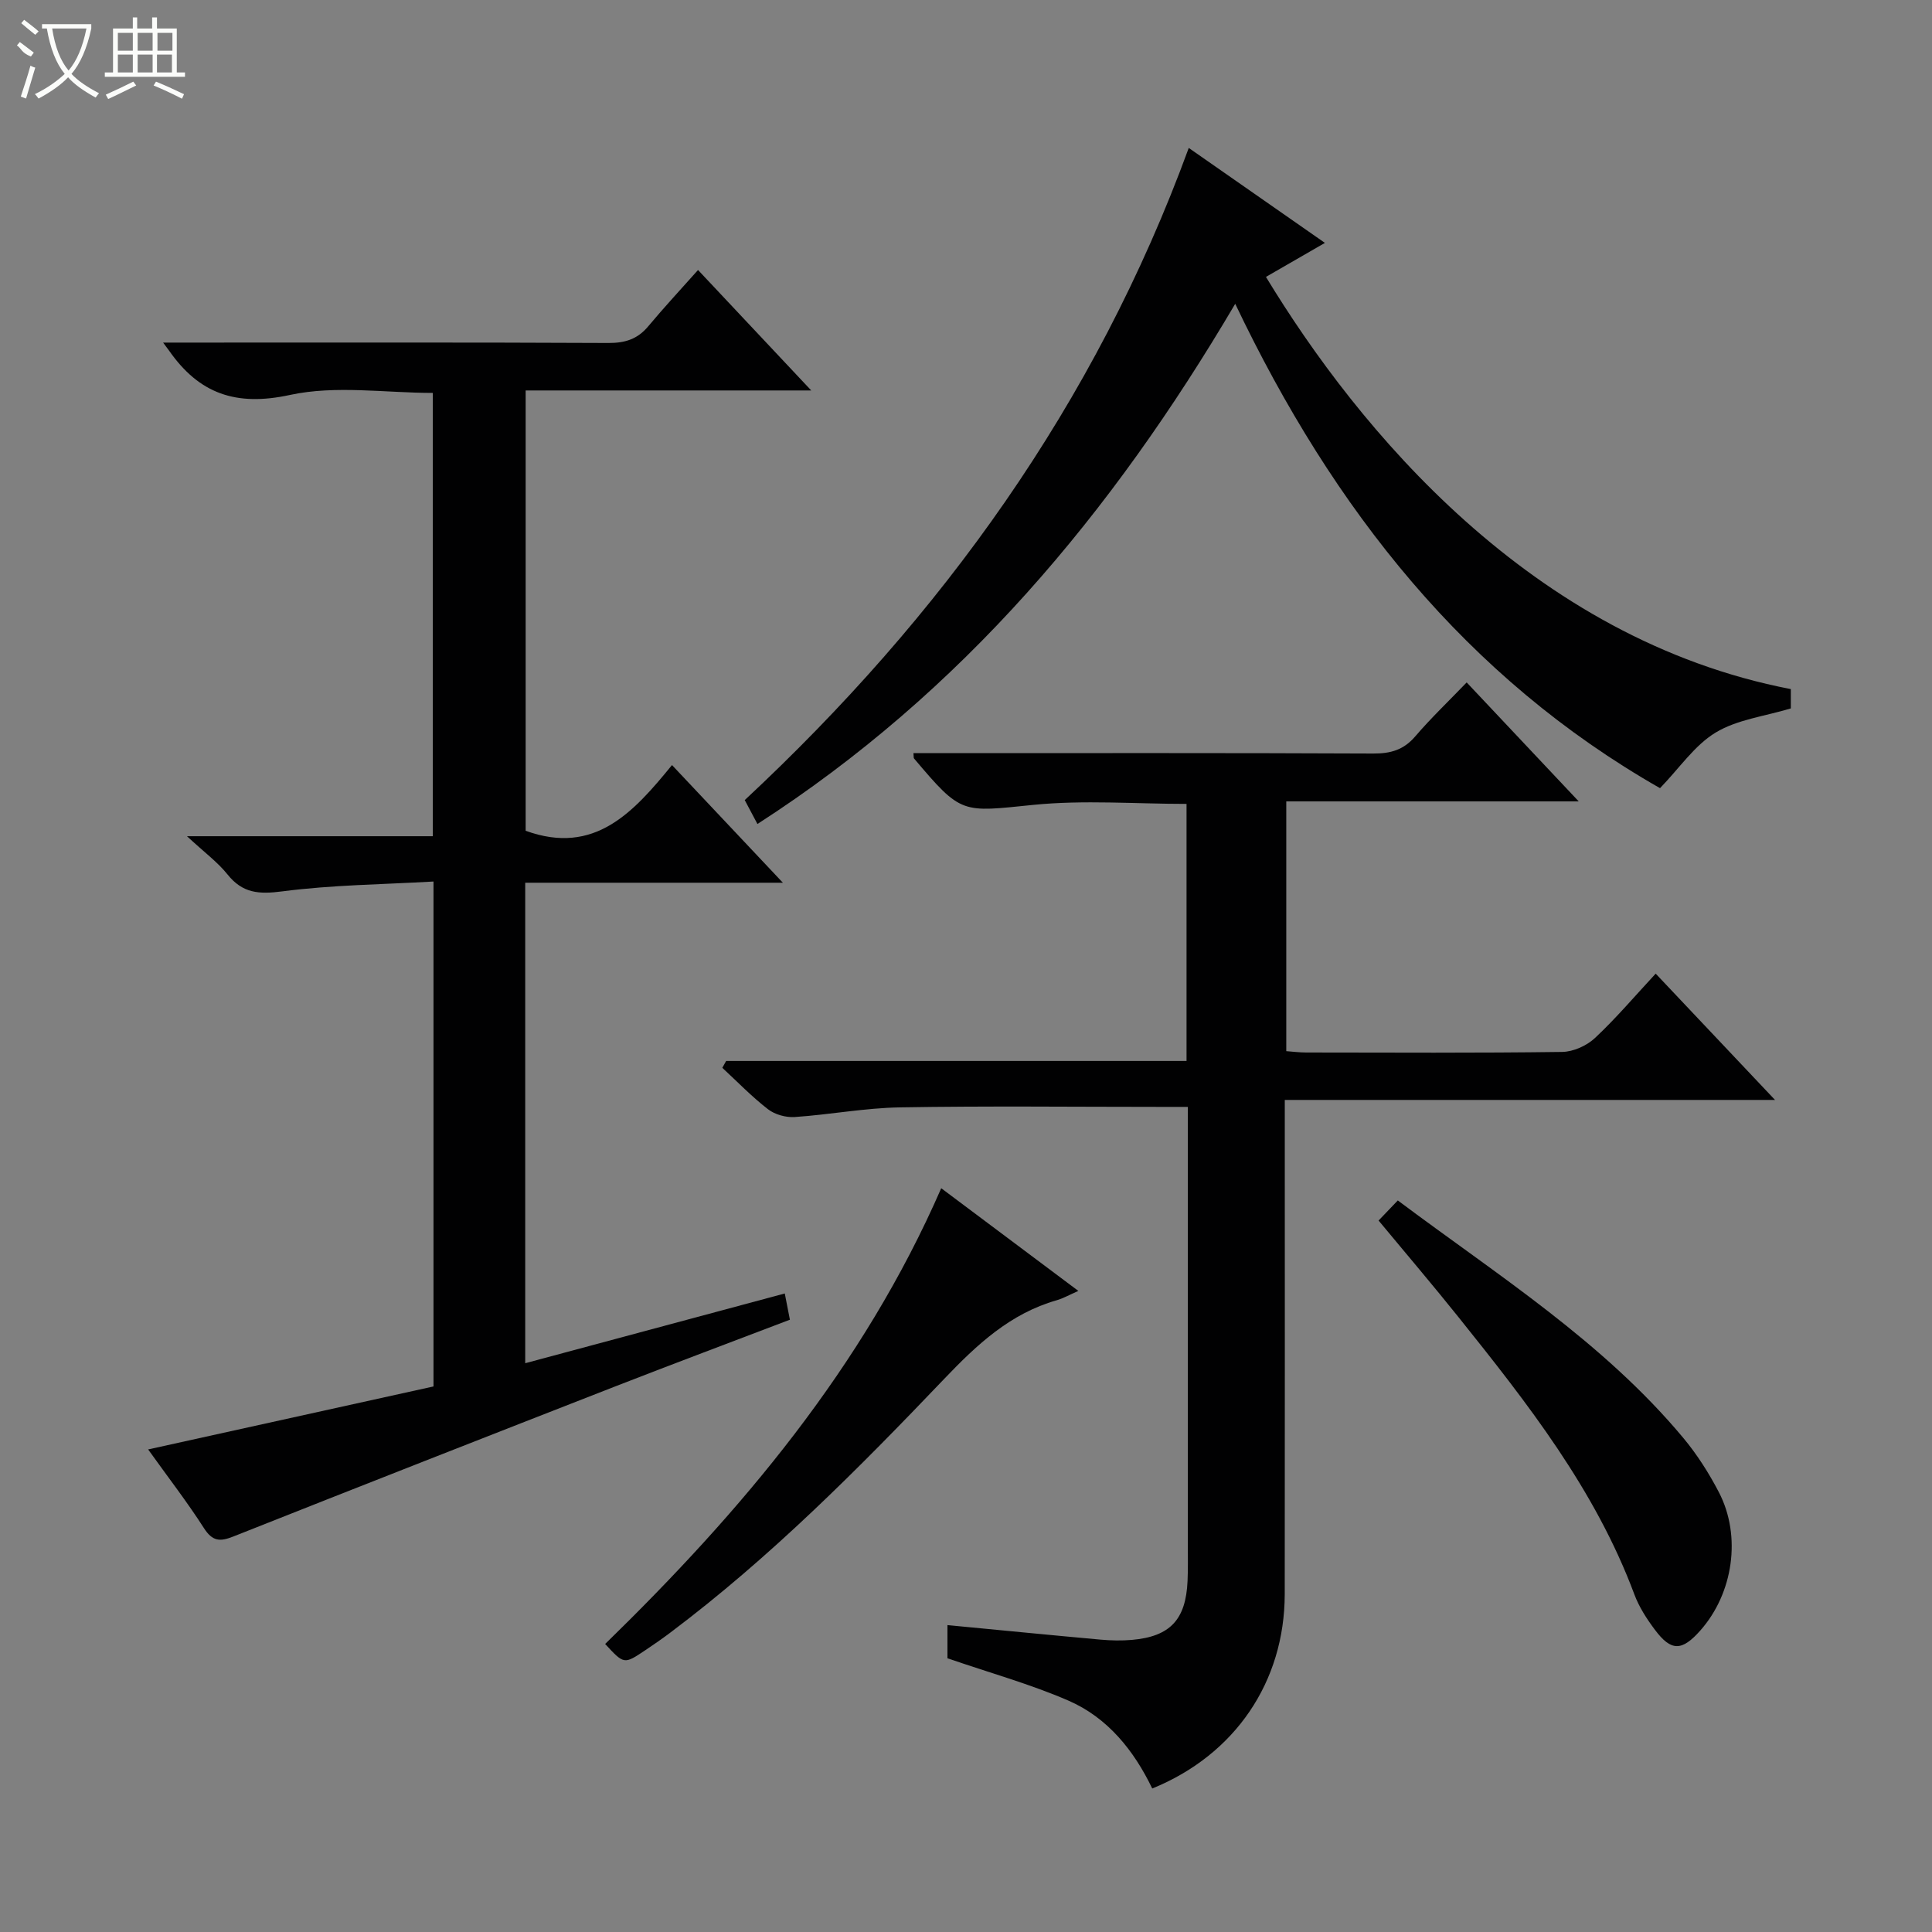 <svg enable-background="new 0 0 400 400" viewBox="0 0 400 400" xmlns="http://www.w3.org/2000/svg"><rect x="0" y="0" width="400" height="400" fill="#808080" stroke="none"/><g fill="#010102"><path d="m196.16 343.33c0-1.85 0-4.32 0-6.87 10.69 1.02 21.2 2.06 31.72 3.01 2.15.19 4.34.24 6.49.05 7.89-.7 11.14-4.17 11.5-12.18.11-2.49.06-5 .06-7.5 0-28.16 0-56.32 0-84.47 0-1.81 0-3.63 0-6.2-2.1 0-3.86 0-5.62 0-17.99 0-35.99-.21-53.98.1-7.28.12-14.52 1.51-21.81 2-1.82.12-4.09-.51-5.52-1.62-3.35-2.59-6.33-5.68-9.45-8.57.26-.47.52-.95.79-1.42h95.32c0-18.07 0-35.49 0-53.22-10.58 0-21.24-.85-31.71.2-14.89 1.5-14.83 2.09-24.72-9.62-.08-.09-.04-.29-.11-1.09h5.23c29.99 0 59.98-.06 89.97.08 3.6.02 6.3-.75 8.7-3.56 3.23-3.77 6.84-7.21 10.64-11.16 7.78 8.26 15.13 16.06 23.2 24.63-20.81 0-40.53 0-60.55 0v51.71c1.28.09 2.7.28 4.13.28 17.66.02 35.32.12 52.98-.12 2.31-.03 5.09-1.28 6.8-2.88 4.35-4.07 8.23-8.65 12.57-13.33 8.52 9.02 16.27 17.22 24.71 26.15-34.2 0-67.52 0-101.5 0v5.86c0 32.16.03 64.31-.01 96.47-.03 18.14-10.27 33.25-27.43 40.23-3.79-7.87-9.23-14.67-17.36-18.2-7.84-3.4-16.16-5.71-25.04-8.76z"/><path d="m89.75 287.05c0-35.15 0-69.27 0-104.54-10.6.61-21.04.7-31.32 2.04-4.82.63-8.2.4-11.32-3.5-2.05-2.56-4.79-4.57-8.4-7.92h50.9c0-30.88 0-61.12 0-91.78-9.85 0-20.11-1.63-29.58.42-11.2 2.43-18.81-.27-25.02-9.17-.19-.27-.39-.53-1.24-1.67h5.7c28.82 0 57.65-.06 86.47.08 3.45.02 6.04-.78 8.26-3.44 3.29-3.94 6.79-7.7 10.32-11.67 8.25 8.78 15.49 16.48 23.44 24.94-20.27 0-39.49 0-59.13 0v91.16c14.27 5.19 22.35-3.86 30.3-13.6 7.69 8.15 14.94 15.85 22.96 24.36-18.34 0-35.68 0-53.35 0v99.48c17.98-4.83 35.66-9.58 53.74-14.44.39 1.99.69 3.54 1.06 5.43-12.16 4.64-24.1 9.11-35.98 13.74-26.44 10.32-52.87 20.68-79.26 31.15-2.77 1.1-4.31 1.01-6.07-1.73-3.49-5.44-7.46-10.57-11.56-16.3 19.95-4.4 39.43-8.7 59.08-13.04z"/><path d="m255.74 62.9c-25.61 43.45-56.57 80.41-98.92 107.7-.86-1.61-1.73-3.26-2.63-4.95 40.77-38.02 72.51-81.92 91.93-135.02 9.35 6.52 18.53 12.93 28.19 19.66-4.36 2.51-8.28 4.77-12.21 7.04 19.07 31.41 54.87 74.98 108.67 85.34v4c-5.43 1.64-11.1 2.3-15.55 4.99-4.36 2.63-7.47 7.32-11.53 11.52-40.05-22.84-67.6-57.58-87.95-100.28z"/><path d="m285.42 252.7c1.45-1.51 2.59-2.7 3.98-4.16 20.75 15.54 42.5 29.25 59.11 49.17 2.85 3.42 5.3 7.27 7.36 11.23 4.73 9.08 2.98 20.95-3.84 28.64-3.82 4.31-6.03 4.36-9.42-.18-1.68-2.24-3.26-4.69-4.23-7.29-8.09-21.7-22.15-39.6-36.39-57.38-5.29-6.61-10.78-13.05-16.57-20.03z"/><path d="m194.87 246.01c9.5 7.11 18.62 13.94 28.39 21.26-1.92.84-3.15 1.55-4.47 1.93-9.65 2.75-16.53 9.19-23.29 16.27-17.81 18.66-36 36.97-56.7 52.53-1.73 1.3-3.5 2.53-5.3 3.73-4.3 2.87-4.31 2.86-8.21-1.36 28.2-27.49 53.4-57.26 69.58-94.36z"/></g><path d="m6.4 11.7c-2-.8-1.9-1.6-2.9-2.3l.6-.7c.9.7 1.9 1.4 2.9 2.2zm-2.1 8.3c.7-2.1 1.4-4.2 2-6.4.2.1.6.3 1 .4-.7 2.3-1.3 4.4-1.9 6.4zm3-12.8c-1.1-.9-2.1-1.7-2.9-2.4l.6-.7c1 .8 2 1.5 3 2.4zm1.4-1.3v-.9h10.2v.9c-.9 4.2-2.3 7.3-4.1 9.4 1.3 1.4 3.2 2.7 5.7 4-.2.2-.4.5-.7.9-2.5-1.4-4.4-2.7-5.7-4.2-1.4 1.5-3.5 3-6.1 4.4 0 0 0 0-.1-.1-.3-.4-.5-.7-.7-.8 2.7-1.3 4.7-2.8 6.2-4.2-1.8-2.2-3-5.3-3.7-9.4zm9.2 0h-7.1c.6 3.8 1.7 6.7 3.4 8.7 1.7-2 2.9-4.8 3.7-8.7z" fill="#fbfcfa"/><path d="m31.6 3.6h.9v2.3h4.1v9.1h1.7v.9h-16.6v-.9h1.7v-9.1h4.1v-2.3h.9v2.3h3.1v-2.3zm-4 13.3.6.8c-1.9.9-3.8 1.9-5.8 2.8-.2-.3-.3-.6-.5-.9 2-.9 3.9-1.8 5.7-2.7zm-3.2-10.1v3.7h3.1v-3.7zm0 4.5v3.7h3.1v-3.7zm4.1-4.5v3.7h3.1v-3.7zm0 4.5v3.7h3.1v-3.7zm9.1 9.1c-2.1-1.1-4.1-2-5.8-2.7l.5-.8c2.2.9 4.1 1.8 5.8 2.6l-.4.9zm-1.9-13.6h-3.1v3.7h3.1zm-3.2 4.5v3.7h3.1v-3.7z" fill="#fbfcfa"/></svg>